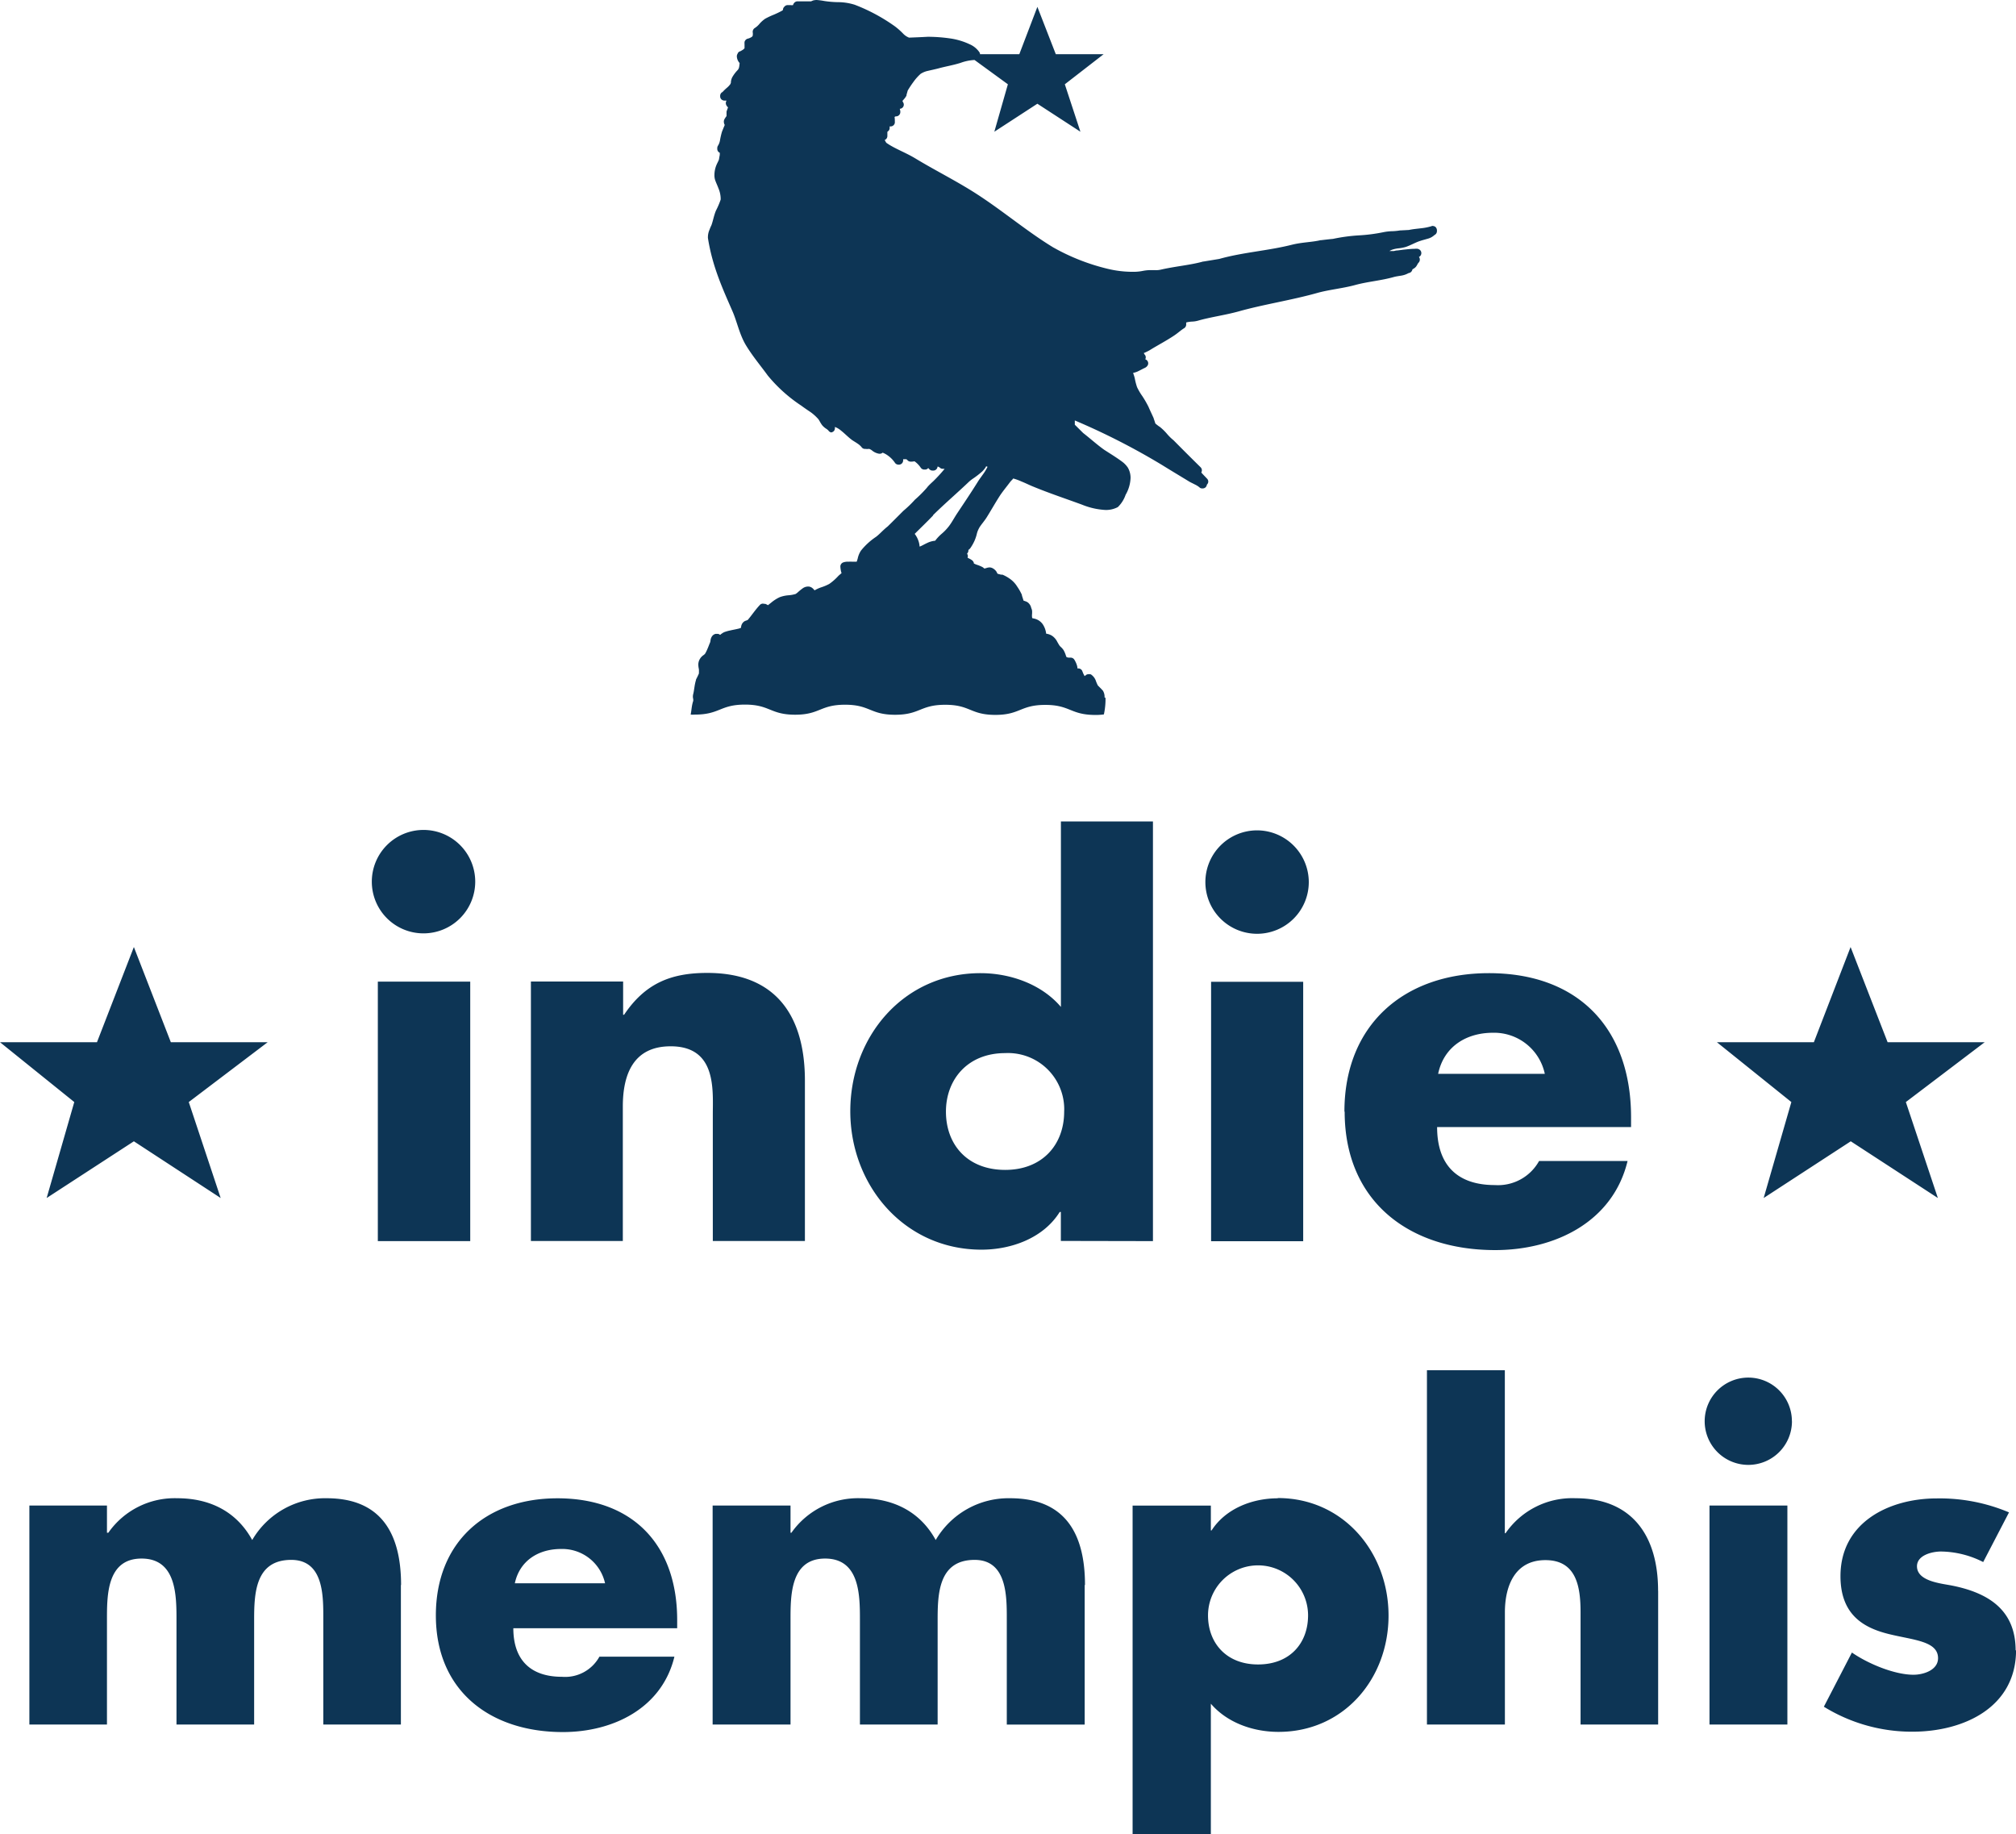 <svg xmlns="http://www.w3.org/2000/svg" viewBox="0 0 334.92 304.65">
  <title>indie-memphis-color</title>
  <path d="M114.74,118.7a5.36,5.36,0,0,0,.7,0c4.16,0,4.16-1.66,8.32-1.66s4.17,1.67,8.31,1.68,4.15-1.66,8.32-1.66,4.15,1.67,8.31,1.67,4.15-1.66,8.33-1.66,4.15,1.67,8.3,1.68,4.16-1.66,8.32-1.66,4.16,1.67,8.34,1.67a9.4,9.4,0,0,0,1.4-.09,12,12,0,0,0,.27-2.74l-.1-.07-.06,0a2.69,2.69,0,0,0,0-.29,1.93,1.93,0,0,0-.27-.84l-.1-.11c-.24-.26-.5-.51-.75-.77a7.17,7.17,0,0,1-.3-.69,2.1,2.1,0,0,0-.73-1.05v0l-.09-.07-.13-.05-.05,0h0a1,1,0,0,0-.25,0,.67.67,0,0,0-.47.19l-.18.13a2.31,2.31,0,0,0-.18-.35l-.23-.56a.72.72,0,0,0-.63-.37h-.14a1.89,1.89,0,0,0-.09-.52,4,4,0,0,0-.42-.92.72.72,0,0,0-.62-.35h0l-.26,0-.11,0a1.36,1.36,0,0,0-.29-.06h0a1.47,1.47,0,0,1-.15-.34,4.6,4.6,0,0,0-.35-.82,2.64,2.64,0,0,0-.43-.51,2.23,2.23,0,0,1-.26-.27c-.13-.2-.25-.41-.37-.62a2.65,2.65,0,0,0-.85-1,2.44,2.44,0,0,0-1-.36,3.55,3.55,0,0,0-.57-1.57,2.36,2.36,0,0,0-.88-.75,2.64,2.64,0,0,0-.83-.24l0,0-.06-.13,0,0a2.51,2.51,0,0,1,0-.61,4.38,4.38,0,0,0,0-.51,1.47,1.47,0,0,0-.14-.45,1.52,1.52,0,0,0-.35-.72,1.19,1.19,0,0,0-.47-.35,4.4,4.4,0,0,0-.46-.16l0,0c-.08-.29-.19-.59-.27-.87v-.09a8.81,8.81,0,0,0-.78-1.37,4.38,4.38,0,0,0-1.1-1.21,6.38,6.38,0,0,0-1.34-.77l-.13,0c-.2,0-.38-.09-.58-.12s-.2-.28-.36-.47a1.73,1.73,0,0,0-.42-.39,1.23,1.23,0,0,0-.67-.23h0a2.63,2.63,0,0,0-.39.06,2.64,2.64,0,0,1-.44.12l-.05,0h0a1.31,1.31,0,0,0-.32-.25,6.37,6.37,0,0,0-.94-.38,4,4,0,0,1-.47-.21s0-.08,0-.11a.89.89,0,0,0-.32-.44,4,4,0,0,0-.57-.32l-.15-.09a.65.65,0,0,0,0-.51,1.44,1.44,0,0,1-.08-.17.62.62,0,0,0,.15-.2.77.77,0,0,0,.07-.4,1.56,1.56,0,0,0,.3-.27,7.34,7.34,0,0,0,.67-1.15,6.65,6.65,0,0,0,.41-1.16,3.74,3.74,0,0,1,.33-.92c.25-.54.85-1.16,1.31-1.88.73-1.17,1.36-2.29,2.07-3.41.51-.82,1.19-1.62,1.84-2.49a3.09,3.09,0,0,1,.35-.38l.17-.21a9.34,9.34,0,0,1,1.37.5c.7.28,1.39.63,1.95.85,2.72,1.12,5.39,2,8.11,3a11.89,11.89,0,0,0,3.9.88,4.16,4.16,0,0,0,2.05-.48A5.18,5.18,0,0,0,187,82.19a6,6,0,0,0,.82-2.79,3.34,3.34,0,0,0-.46-1.74,4,4,0,0,0-.82-.88c-.51-.39-1.11-.79-1.68-1.16l-1.41-.9c-1.17-.83-2.29-1.85-3.5-2.79l-1.39-1.38c0-.21,0-.45,0-.71v0a114.2,114.2,0,0,1,14.49,7.4c1.48.92,2.94,1.79,4.38,2.67.36.23.75.39,1.06.56a3.59,3.59,0,0,1,.75.46.62.62,0,0,0,.49.2h.08a.69.69,0,0,0,.56-.28.93.93,0,0,0,.14-.36.7.7,0,0,0,.17-.24.68.68,0,0,0-.17-.76c-.3-.32-.62-.64-.94-1a.08.08,0,0,0,0,0,.72.72,0,0,0-.1-.86q-2.27-2.23-4.53-4.52l-.08-.06a8.1,8.1,0,0,1-1-1,8.85,8.85,0,0,0-1.16-1.13,4.74,4.74,0,0,1-.51-.37,1.64,1.64,0,0,1-.25-.21c-.09-.26-.16-.52-.27-.79l0-.06c-.29-.65-.59-1.26-.88-1.94a17.42,17.42,0,0,0-1-1.73,10,10,0,0,1-.89-1.51,10.57,10.57,0,0,1-.38-1.47,7.06,7.06,0,0,0-.28-.89,5.53,5.53,0,0,0,.66-.2c.51-.23,1-.52,1.36-.67l.21-.15.08-.09a.69.69,0,0,0,.2-.55.71.71,0,0,0-.49-.61s0,0,0,0a.67.67,0,0,0-.13-.82.46.46,0,0,0-.13-.2,9.8,9.8,0,0,0,1-.49c1.29-.8,2.74-1.55,4.1-2.46.61-.41,1.12-.89,1.59-1.17a.73.73,0,0,0,.37-.57v-.06c0-.12,0-.22,0-.27v-.06a.6.6,0,0,1,.19-.06,5,5,0,0,1,.76-.1,4.17,4.17,0,0,0,1-.15c2.12-.61,4.42-.9,6.76-1.54,4.15-1.17,8.67-1.84,13-3.05,2-.57,4.25-.76,6.38-1.34s4.29-.72,6.46-1.34c.35-.09.78-.15,1.21-.22a3.6,3.6,0,0,0,1.19-.42.69.69,0,0,0,.52-.32.79.79,0,0,0,.12-.3c.09-.06.19-.1.3-.18a1.41,1.41,0,0,0,.35-.34c.12-.19.19-.33.25-.43l.07-.11h0a.73.73,0,0,0,.11-1,.69.69,0,0,0,.38-.48.7.7,0,0,0-.32-.76,1.19,1.19,0,0,0-.26-.11,2.47,2.47,0,0,0-.54,0c-.52,0-1.22.08-1.89.15l-.92.12c-.27,0-.46.07-.61.1h-.15l-.59,0a2.3,2.3,0,0,1,.5-.24,5,5,0,0,1,1-.21,6.63,6.63,0,0,0,1.24-.24c.88-.31,1.66-.78,2.4-1,.31-.11.73-.21,1.19-.35a2.59,2.59,0,0,0,.71-.29,3.9,3.9,0,0,0,.46-.34,1.33,1.33,0,0,0,.19-.14.74.74,0,0,0,.2-.5v-.14a.79.79,0,0,0-.29-.59.9.9,0,0,0-.42-.13.42.42,0,0,0-.22.05,9.13,9.13,0,0,1-1.73.34c-.62.08-1.29.13-2,.28l-1.31.07-.12,0a10.05,10.05,0,0,1-1.23.13,8.83,8.83,0,0,0-1.53.16,27.82,27.82,0,0,1-4.17.54,29,29,0,0,0-4.25.58c-.66.06-1.32.14-2,.22h-.08c-1.38.33-3,.33-4.69.74-3.91,1-8.18,1.26-12.12,2.37l-2.61.43-.07,0c-2.09.59-4.52.78-6.95,1.33a3.54,3.54,0,0,1-1.08.1h-.53a6.81,6.81,0,0,0-1.42.12,7.92,7.92,0,0,1-1.75.16,17.67,17.67,0,0,1-4.22-.52,35,35,0,0,1-9-3.56c-4.51-2.75-8.62-6.3-13.21-9.19-3.18-2-6.53-3.67-9.66-5.57-1.66-1-3.44-1.62-4.8-2.58a1,1,0,0,1-.16-.26,2.39,2.39,0,0,1-.13-.21.71.71,0,0,0,.45-.65v-.72a.39.39,0,0,0,.1-.08.66.66,0,0,0,.28-.53c0-.08,0-.18,0-.28h.17a.71.71,0,0,0,.51-.23.68.68,0,0,0,.18-.54c0-.27,0-.54-.05-.81l0,0h0a.56.56,0,0,0,.17-.09h.05a.71.71,0,0,0,.74-.67,1.28,1.28,0,0,0,0-.19,2.88,2.88,0,0,0-.09-.4.7.7,0,0,0,.58-.35.69.69,0,0,0,0-.68,1.34,1.34,0,0,1-.12-.24l0-.06a2.41,2.41,0,0,0,.21-.24,2.64,2.64,0,0,0,.45-.64l0-.1c.06-.24.14-.48.2-.72a17,17,0,0,1,1-1.5,8.09,8.09,0,0,1,1.14-1.27,3.62,3.62,0,0,1,1.22-.5c.51-.12,1.09-.24,1.75-.41,1.1-.31,2.37-.51,3.65-.91a7.94,7.94,0,0,1,2.21-.48h0l.14,0L167.44,14l-2.25,7.88,7.15-4.65,7.15,4.65L176.9,14,183.35,9H175.4l-3.06-7.86-3,7.86h-6.53a.56.56,0,0,0-.09-.31,3.78,3.78,0,0,0-1.59-1.32,11.41,11.41,0,0,0-3.38-1,26.1,26.1,0,0,0-3.64-.26h0c-1,.06-2.06.1-3.09.14a2.73,2.73,0,0,1-1-.68,11.45,11.45,0,0,0-1.33-1.18A29.81,29.81,0,0,0,142,.79a9.42,9.42,0,0,0-2.58-.43c-.87,0-1.74-.08-2.46-.19A11.1,11.1,0,0,0,135.68,0a2.55,2.55,0,0,0-.61.08l-.32.14h-2.28a.74.74,0,0,0-.4.14.84.84,0,0,0-.22.24,1.12,1.12,0,0,0-.11.25v0a1.1,1.1,0,0,1-.36,0h-.51a.66.66,0,0,0-.51.21l-.07.07a.73.73,0,0,0-.22.54l-.15.11c-.44.24-.9.46-1.37.66a12.87,12.87,0,0,0-1.41.66,4.85,4.85,0,0,0-1,.9,3.29,3.29,0,0,1-.74.65.75.75,0,0,0-.34.78,1.34,1.34,0,0,1,0,.35l0,.12h0l-.07.14a.89.89,0,0,1-.29.2,1.84,1.84,0,0,1-.51.19.76.76,0,0,0-.5.54,2.55,2.55,0,0,0,0,.39c0,.18,0,.35,0,.49l0,.16v0h0a1.32,1.32,0,0,1-.33.29l-.36.21a.62.62,0,0,0-.46.41h0a.83.83,0,0,0-.13.41,1.74,1.74,0,0,0,.24.84,1.23,1.23,0,0,0,.22.29,5.05,5.05,0,0,1-.08.68,1,1,0,0,1-.28.54,5.82,5.82,0,0,0-.77,1,2.06,2.06,0,0,0-.31.9c0,.12,0,.22-.06.28l0,.06v0a3.5,3.5,0,0,1-.64.69,7.75,7.75,0,0,0-.71.69.43.43,0,0,0-.19.13.74.74,0,0,0-.19.5v.07a.71.71,0,0,0,.22.52.79.79,0,0,0,.45.19h.11c.09,0,.16,0,.26,0a.1.1,0,0,1,0,.05.75.75,0,0,0,0,.74,1.09,1.09,0,0,0,.27.33c-.07.21-.17.44-.25.71l0,.19v.55l-.14.19-.15.23a1.31,1.31,0,0,0-.15.37.82.82,0,0,0,0,.22,1,1,0,0,0,.14.46,3.93,3.93,0,0,1-.18.43c-.08.23-.2.48-.29.74a12.56,12.56,0,0,0-.31,1.35,2.49,2.49,0,0,1-.33.91.74.74,0,0,0-.13.41v.15a.7.7,0,0,0,.42.64h0v0c0,.22,0,.44-.06.62a3.45,3.45,0,0,1-.06.37c0,.2-.24.58-.42,1a4.43,4.43,0,0,0-.35,1.65,2.69,2.69,0,0,0,.09.8c.15.48.39.95.58,1.47a4.63,4.63,0,0,1,.36,1.51,2.33,2.33,0,0,1,0,.37,13.59,13.59,0,0,1-.79,1.84c-.36.89-.47,1.67-.74,2.4a7,7,0,0,0-.32.76,3,3,0,0,0-.26,1.13,2,2,0,0,0,0,.24c.75,4.77,2.46,8.44,4.06,12.12.77,1.73,1.17,3.91,2.28,5.73s2.42,3.36,3.61,5a25,25,0,0,0,5.57,5c.47.35,1,.71,1.58,1.1a7.68,7.68,0,0,1,1.23,1.12c.2.25.34.63.68,1.06a3,3,0,0,0,.69.58,2.08,2.08,0,0,1,.32.27.66.66,0,0,0,.58.31H138a.74.74,0,0,0,.56-.26.82.82,0,0,0,.14-.59s0,0,0-.06a3.26,3.26,0,0,1,1,.59c.62.48,1.19,1.1,1.89,1.61.32.21.65.4.93.6a2.9,2.9,0,0,1,.61.55.68.68,0,0,0,.56.3h.14a1.56,1.56,0,0,0,.48,0l.1,0a1.7,1.7,0,0,1,.44.24,2.46,2.46,0,0,0,1.2.56h.07a.68.68,0,0,0,.51-.18v0a3.88,3.88,0,0,1,.93.52,4.67,4.67,0,0,1,1.11,1.15.7.7,0,0,0,.59.32h.08a.67.67,0,0,0,.5-.21.7.7,0,0,0,.2-.5v-.19l.35,0h.19l.2.18a.66.66,0,0,0,.49.22h.07c.19,0,.36,0,.57-.06l.12.08a4.06,4.06,0,0,1,.94,1,.71.71,0,0,0,.6.3h.09a.64.64,0,0,0,.54-.25.49.49,0,0,1,.13.12.77.77,0,0,0,.57.3h.15a.71.71,0,0,0,.61-.35,1,1,0,0,0,.11-.33,1.09,1.09,0,0,1,.37.19.63.63,0,0,0,.48.19h.08a.67.67,0,0,0,.24,0,25,25,0,0,1-1.91,2.08c-.35.32-.71.65-1,1L154,81A20.32,20.32,0,0,1,152,83a18.84,18.84,0,0,1-1.93,1.86l-.07.07c-.85.85-1.67,1.68-2.52,2.51-.78.61-1.34,1.28-1.94,1.73a11.06,11.06,0,0,0-2.52,2.31,3.92,3.92,0,0,0-.53,1.3,4.54,4.54,0,0,1-.17.52h-.11l-.72,0a2.82,2.82,0,0,0-.41,0l-.24,0a2.36,2.36,0,0,0-.75.12.73.73,0,0,0-.48.68,5.07,5.07,0,0,0,.1.77,1.52,1.52,0,0,0,.09.28l0,.05c-.13.13-.32.27-.52.46A9,9,0,0,1,137.76,97a8.15,8.15,0,0,1-1.33.56,5.73,5.73,0,0,0-1.1.5l-.13-.14a1.72,1.72,0,0,0-.31-.29,1.15,1.15,0,0,0-.53-.2l-.16,0a1.57,1.57,0,0,0-.81.27,10,10,0,0,0-.81.65,1.76,1.76,0,0,1-.3.24l-.09.07h0a5.42,5.42,0,0,1-1.19.22,5.52,5.52,0,0,0-1.45.31,6.28,6.28,0,0,0-1.39.88l-.58.46a2.26,2.26,0,0,0-.44-.22l-.12,0-.05,0h0a.68.68,0,0,0-.75.2c-.76.8-1.35,1.72-2,2.47l-.27.11a1,1,0,0,0-.33.15,1.23,1.23,0,0,0-.35.4,1.37,1.37,0,0,0-.16.63,1.68,1.68,0,0,1-.49.17c-.39.1-.87.18-1.34.29a5.71,5.71,0,0,0-.71.19,1.87,1.87,0,0,0-.62.3,1.51,1.51,0,0,0-.28.22l-.07,0a.62.62,0,0,0-.45-.15h0l-.27,0a1.24,1.24,0,0,0-.37.17l-.16.15a1.51,1.51,0,0,0-.31.75,1.61,1.61,0,0,1-.08.38c-.15.33-.27.7-.41,1a6.52,6.52,0,0,1-.41.84,1.34,1.34,0,0,1-.34.29,2.73,2.73,0,0,0-.35.33,2.6,2.6,0,0,0-.28.45,1.94,1.94,0,0,0-.16.75,4,4,0,0,0,.1.77,5.07,5.07,0,0,1,0,.56.36.36,0,0,1,0,.14q-.22.52-.48,1l0,.07c-.26.84-.3,1.7-.45,2.29a1.84,1.84,0,0,0-.07.47,1.67,1.67,0,0,0,.06.44c0,.09,0,.15,0,.19v.09C114.9,117.19,114.89,118,114.74,118.7ZM155,85.58C156.91,83.69,159,81.91,161,80a6.51,6.51,0,0,1,.72-.55,14.67,14.67,0,0,0,1.46-1.14,4.37,4.37,0,0,0,.63-.79.69.69,0,0,1,0-.08l.25.1a7.42,7.42,0,0,1-.58,1c-.35.52-.74,1-1.08,1.56-1.11,1.78-2.24,3.45-3.39,5.18-.52.79-.91,1.55-1.4,2.17a8.16,8.16,0,0,1-1.15,1.2,7.16,7.16,0,0,0-1.1,1.17,3.77,3.77,0,0,0-1.32.37c-.44.2-.75.39-1.09.54l-.18.06v0a3.18,3.18,0,0,0-.16-.86,4,4,0,0,0-.65-1.25c1-1,2.05-2,3.08-3.08ZM12.34,183.06,0,173.12H16.11l6.13-15.81,6.14,15.81H44.47l-13.11,9.94L36.66,199l-14.42-9.42L7.75,199Zm50.43-20H78.12v43.1H62.77Zm-1-16.6a8.59,8.59,0,1,1,8.6,8.58,8.58,8.58,0,0,1-8.6-8.58Zm49.64,27.34c-6.16,0-7.94,4.62-7.94,10v22.34H88.2v-43.1h15.32v5.52h.16c3.51-5.22,7.78-6.95,13.82-6.95,11.55,0,16.22,7.3,16.22,17.89v26.64h-15.3v-21c0-4.11.65-11.34-7-11.34Zm80.13,32.36V136.45H176.25v30.81c-3.19-3.76-8.39-5.61-13.36-5.61-12.81,0-21.63,10.58-21.63,22.93s9,23,21.79,23c5,0,10.31-1.94,13-6.26h.19v4.81ZM167,194.33c-6.29,0-9.85-4.2-9.85-9.68,0-5.29,3.56-9.72,9.85-9.72a9.34,9.34,0,0,1,9.79,8.86,8.23,8.23,0,0,1,0,.86c0,5.48-3.61,9.68-9.8,9.68Zm50.43-47.85a8.59,8.59,0,1,1-8.63-8.55h.05a8.61,8.61,0,0,1,8.58,8.55Zm-16.23,16.6h15.3v43.1h-15.3Zm22.19,21.57c0,14.9,10.68,23,25,23,9.89,0,19.55-4.64,22-14.8h-14.7a7.8,7.8,0,0,1-7.35,4c-6.31,0-9.59-3.4-9.59-9.63h32.22V185.6c0-14.69-8.67-23.95-23.62-23.95C233.22,161.65,223.35,170.26,223.35,184.65ZM248,171.55a8.61,8.61,0,0,1,8.64,6.82H238.92c.93-4.46,4.6-6.82,9.11-6.82Zm49.6,11.51-12.37-9.94h16.11l6.1-15.81,6.15,15.81h16.13l-13.1,9.94L321.94,199l-14.47-9.42L293,199Zm-231,80.22v23.18H53.71V269.11c0-3.81.16-10-5.33-10-6,0-6.16,5.63-6.16,10v17.35H29.32V269.11c0-4.06,0-10.22-5.8-10.22s-5.75,6.16-5.75,10.22v17.35H4.88V250.08H17.77v4.52H18a13.43,13.43,0,0,1,11.45-5.73c5.31,0,9.81,2.13,12.45,6.94a14,14,0,0,1,12.37-6.94C63.45,248.87,66.63,254.9,66.63,263.28Zm26-14.4c-11.88,0-20.19,7.28-20.19,19.45,0,12.52,9,19.38,21.1,19.38,8.27,0,16.44-3.9,18.53-12.52H99.58a6.5,6.5,0,0,1-6.22,3.34c-5.25,0-8.08-2.83-8.08-8.07H112.5v-1.35c0-12.44-7.3-20.23-19.91-20.23ZM85.53,263c.79-3.74,3.91-5.7,7.65-5.7a7.28,7.28,0,0,1,7.34,5.7Zm94.67.29v23.18H167.26V269.11c0-3.81.1-10-5.34-10-6,0-6.15,5.63-6.15,10v17.35H142.86V269.11c0-4.06,0-10.22-5.78-10.22s-5.75,6.16-5.75,10.22v17.35H118.39V250.08h12.94v4.52h.15A13.52,13.52,0,0,1,143,248.87c5.27,0,9.82,2.13,12.45,6.94a14,14,0,0,1,12.37-6.94c9.23,0,12.43,6,12.43,14.41Zm32.08-14.41c-4.26,0-8.67,1.72-11,5.34h-.12v-4.13h-13v54.57h13V283c2.75,3.2,7.07,4.68,11.24,4.68,10.83,0,18.28-8.81,18.28-19.32s-7.51-19.52-18.39-19.52ZM209,276.48c-5.25,0-8.31-3.55-8.31-8.15a8.31,8.31,0,0,1,16.62,0c0,4.6-3,8.15-8.31,8.15Zm66.47-12.24v22.22H262.58V267.82c0-4.23-.67-8.67-5.84-8.67s-6.73,4.44-6.73,8.67v18.64H237.06V227.6H250v27.08h.12a13.44,13.44,0,0,1,11.65-5.81c9.24,0,13.69,6.09,13.69,15.37ZM284,250.08h12.94v36.38H284Zm13.7-14a7.25,7.25,0,1,1-7.24-7.25h0a7.24,7.24,0,0,1,7.23,7.25Zm37.23,38c0,9.57-8.74,13.57-17.22,13.57A27.84,27.84,0,0,1,303,283.5l4.66-9c2.66,1.85,7.07,3.69,10.23,3.69,1.66,0,4.08-.77,4.08-2.75,0-2.85-4.08-3-8.14-4s-8.07-3.08-8.07-9.63c0-8.93,8.07-12.91,16-12.91a29.57,29.57,0,0,1,12,2.32l-4.29,8.25a15.81,15.81,0,0,0-7-1.75c-1.52,0-4,.62-4,2.45,0,2.5,4,2.85,5.78,3.2,6.09,1.21,10.61,4.05,10.61,10.8Z" fill="#0d3555"/>
</svg>
